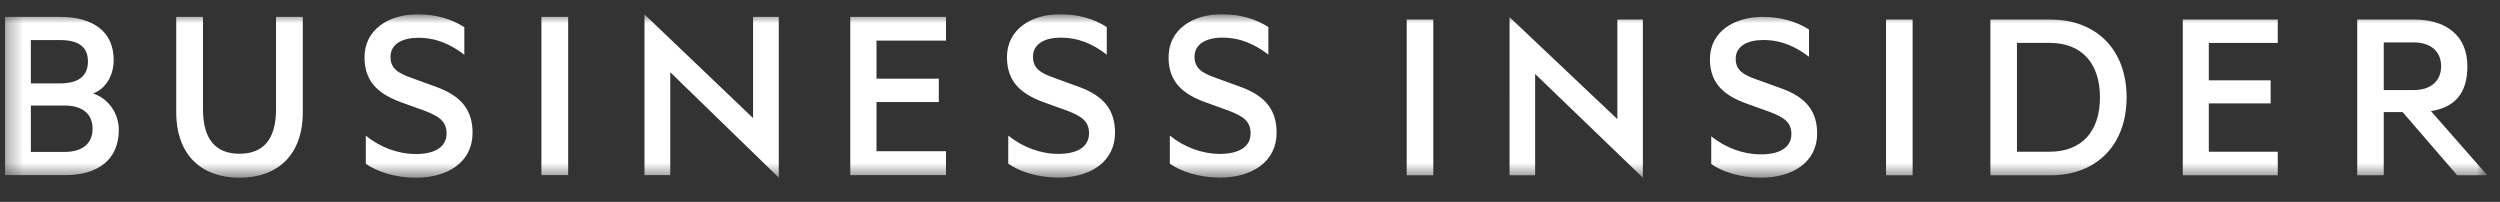 <svg xmlns="http://www.w3.org/2000/svg" width="161" height="13" fill="none"><rect width="100%" height="100%" fill="#333333" stroke="none"/><g clip-path="url(#a)"><mask id="b" width="161" height="12" x="0" y="0" maskUnits="userSpaceOnUse" style="mask-type:luminance"><path fill="#fff" d="M.313.914h159.871v10.53H.313V.915Z"/></mask><g mask="url(#b)"><path fill="#fff" d="M110.119 3.813c0 1.651 1.022 2.37 2.369 2.862l1.46.523c.903.344 1.418.651 1.418 1.435 0 .9-.807 1.308-1.959 1.308-1.153 0-2.285-.426-3.203-1.162v1.786c.705.49 1.854.877 3.203.877 2.053 0 3.617-1.01 3.617-2.84 0-1.453-.723-2.338-2.299-2.907l-1.628-.588c-.84-.295-1.318-.59-1.318-1.326 0-.814.761-1.205 1.779-1.205 1.182 0 2.102.44 2.942 1.08V1.901c-.809-.521-1.843-.814-2.979-.814-1.853 0-3.402.96-3.402 2.725Zm13.054-2.554h-1.712v10.03h1.712V1.26Zm-30.868 0h-1.714v10.03h1.714V1.26Zm37.587 1.502h2.093c2.119 0 3.252 1.352 3.252 3.51 0 2.157-1.133 3.5-3.252 3.5h-2.093v-7.01Zm-1.711-1.502v10.03h3.869c2.977 0 4.903-1.96 4.903-5.018 0-3.055-1.925-5.011-4.903-5.011l-3.869-.001Zm12.39 0v10.03h6.118V9.77h-4.441V6.66h3.982V5.173h-3.982v-2.41h4.441V1.258h-6.118Zm12.942 1.471h1.919c1.135 0 1.777.606 1.777 1.536s-.642 1.535-1.777 1.535h-1.919V2.73Zm-1.707-1.47v10.028h1.707v-4.07h1.215l3.515 4.07h1.941l-3.63-4.133c1.596-.247 2.345-1.21 2.345-2.89 0-1.963-1.349-3.007-3.434-3.007h-3.659v.002ZM23.475 3.693c0 1.677 1.028 2.406 2.386 2.905l1.474.53c.91.35 1.424.665 1.424 1.462 0 .913-.81 1.329-1.971 1.329-1.16 0-2.303-.432-3.23-1.18v1.81c.713.499 1.872.896 3.23.896 2.072 0 3.645-1.028 3.645-2.888 0-1.477-.729-2.372-2.32-2.954l-1.638-.597c-.846-.3-1.326-.598-1.326-1.345 0-.83.763-1.228 1.79-1.228 1.192 0 2.12.446 2.964 1.095V1.752C29.091 1.22 28.048.92 26.905.92c-1.872 0-3.43.98-3.43 2.772Zm51.779-.007c0 1.677 1.028 2.407 2.386 2.904l1.474.532c.91.348 1.425.665 1.425 1.46 0 .913-.811 1.328-1.97 1.328-1.16 0-2.304-.432-3.232-1.178v1.81c.713.496 1.873.895 3.231.895 2.071 0 3.645-1.03 3.645-2.888 0-1.477-.73-2.374-2.32-2.954l-1.639-.598c-.845-.299-1.325-.597-1.325-1.344 0-.83.762-1.229 1.789-1.229 1.194 0 2.12.448 2.965 1.095V1.744c-.811-.531-1.855-.83-2.997-.83-1.873 0-3.43.98-3.43 2.772m-10.407 0c0 1.677 1.027 2.407 2.385 2.904l1.475.532c.911.348 1.425.665 1.425 1.46 0 .913-.812 1.328-1.971 1.328s-2.303-.432-3.231-1.178v1.81c.712.496 1.872.895 3.231.895 2.071 0 3.644-1.03 3.644-2.888 0-1.477-.728-2.374-2.319-2.954l-1.64-.598c-.845-.299-1.325-.597-1.325-1.344 0-.83.76-1.229 1.787-1.229 1.194 0 2.122.448 2.966 1.095V1.744c-.811-.531-1.857-.83-2.998-.83-1.873 0-3.43.98-3.43 2.772m-10.09-2.6v10.192h6.163V9.737h-4.475V6.575h4.013v-1.51h-4.013V2.614h4.475V1.086h-6.163ZM1.986 6.796h2.187c1.16 0 1.789.565 1.789 1.495 0 .928-.63 1.492-1.79 1.492H1.987V6.796h-.001Zm0-4.215h1.871c1.177 0 1.806.415 1.806 1.377S5.033 5.37 3.857 5.37H1.986V2.58v.001ZM.313 1.087v10.192h3.893c2.12 0 3.446-1.013 3.446-2.921 0-1.08-.695-2.025-1.657-2.341C6.74 5.75 7.32 4.955 7.32 3.859c0-1.826-1.326-2.771-3.447-2.771H.312v-.001Zm36.276 0h-1.722v10.19h1.723V1.088Zm-18.812 0v5.942c0 1.959-.828 2.872-2.352 2.872s-2.353-.913-2.353-2.872V1.086h-1.723v6.126c0 2.804 1.657 4.233 4.075 4.233 2.42 0 4.076-1.428 4.076-4.216V1.086h-1.723Zm30.721 0v6.516L41.505.928v10.35h1.66V4.65l6.988 6.788V1.087h-1.655Zm48.717 10.201h1.648V4.764l6.937 6.677V1.258h-1.643V7.67l-6.942-6.567V11.288Z"/></g></g><defs><clipPath id="a"><path fill="#fff" d="M.313.914h159.87V12.21H.314z"/></clipPath></defs></svg>
